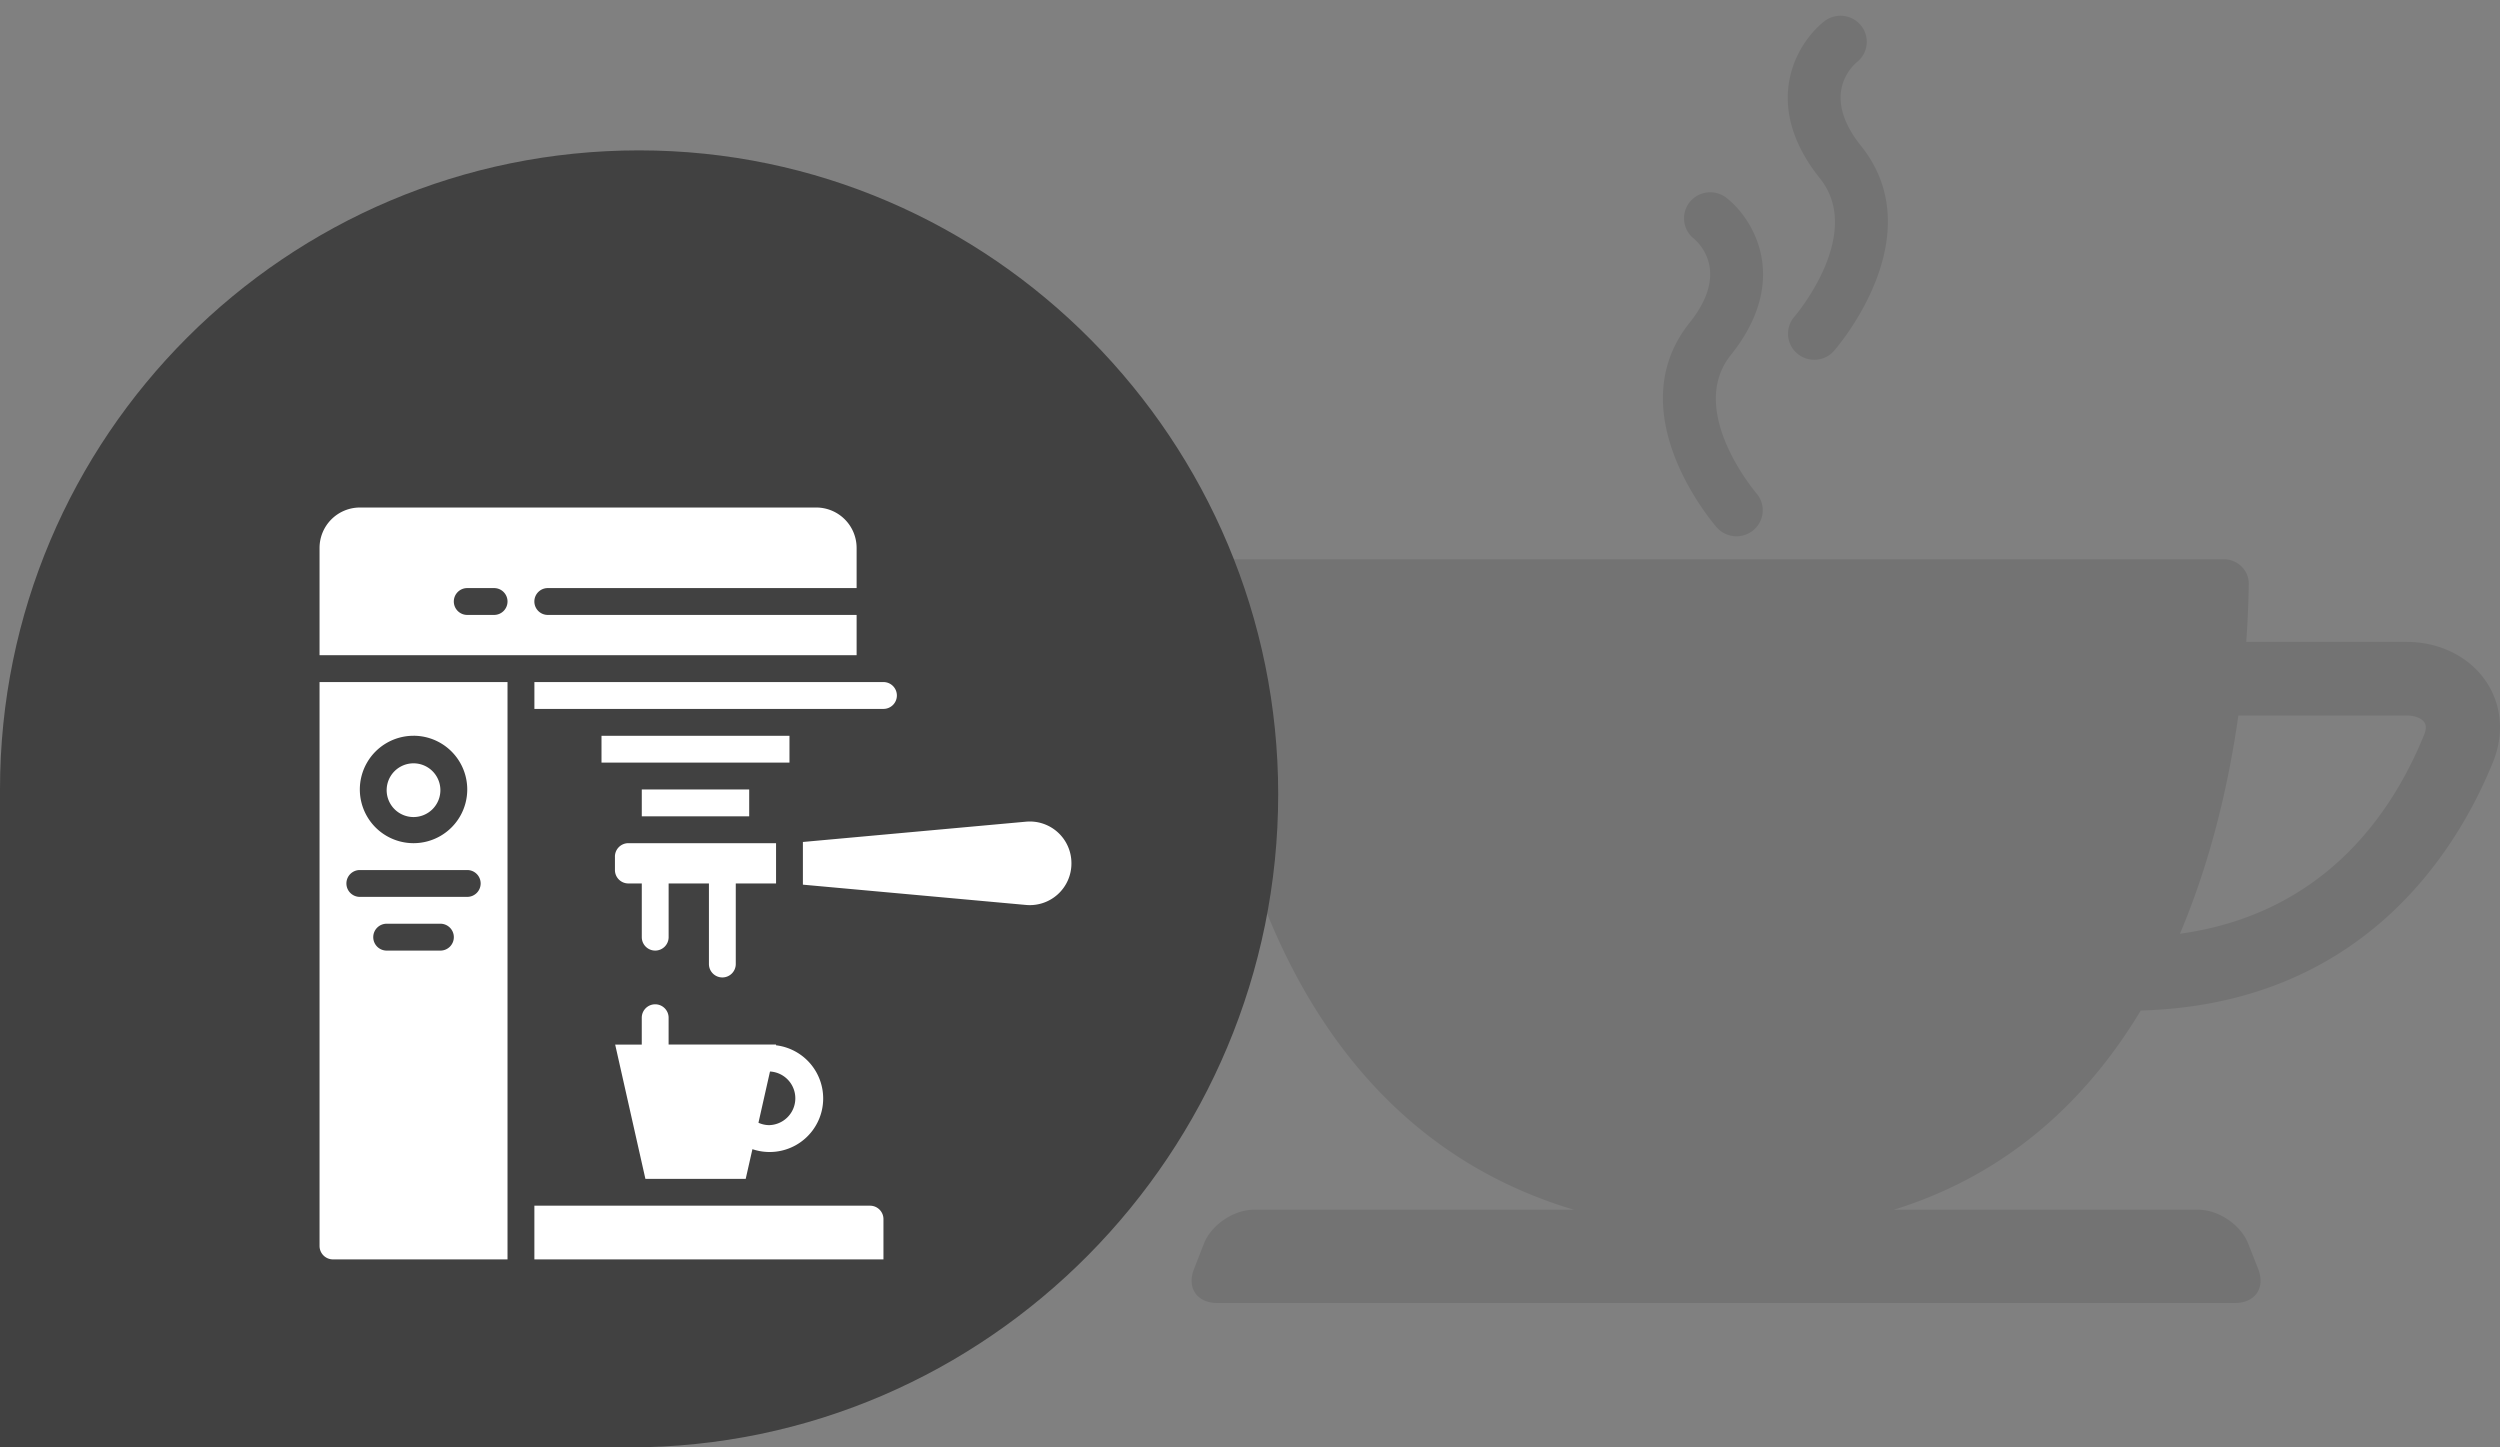 <svg viewBox="0 0 133 77" fill="none" xmlns="http://www.w3.org/2000/svg"><rect x="0" y="0" width="133" height="77" fill="#808080" stroke="none"/><path d="M132.247 36.236c-.89-1.306-2.466-2.087-4.215-2.087h-8.531c.09-1.276.123-2.333.133-3.091.008-.72-.597-1.305-1.325-1.305h-52.96c-.728 0-1.334.583-1.323 1.305.075 5.64 1.534 27.882 19.701 33.299h-17.02c-1.075 0-2.269.807-2.658 1.803l-.53 1.357c-.392.995.16 1.803 1.24 1.803h54.138c1.076 0 1.631-.808 1.241-1.803l-.534-1.356c-.391-.997-1.58-1.804-2.659-1.804h-16.188c6.17-1.918 10.331-5.938 13.131-10.597 11.727-.328 16.774-8.375 18.742-13.225.603-1.487.464-3.054-.383-4.298zm-3.278 2.84c-1.788 4.408-5.481 9.558-12.997 10.6 1.7-4.007 2.618-8.146 3.109-11.61h8.951c.516 0 .827.186.945.363.105.154.103.37-.008.646zM91.326 28.052a1.404 1.404 0 0 0 1.97.14c.583-.5.647-1.376.14-1.954-.032-.042-3.734-4.383-1.355-7.353 3.172-3.963 1.24-7.198-.226-8.354a1.404 1.404 0 0 0-1.962.22 1.38 1.38 0 0 0 .213 1.938c.339.288 1.905 1.825-.213 4.473-3.82 4.77 1.22 10.642 1.433 10.89zm7.472-24.754c.593-.48.688-1.344.21-1.938a1.404 1.404 0 0 0-1.962-.221c-1.464 1.156-3.396 4.392-.223 8.354 2.379 2.97-1.323 7.313-1.36 7.353a1.38 1.38 0 0 0 .142 1.955 1.4 1.4 0 0 0 .914.339c.39 0 .78-.162 1.055-.48.216-.247 5.254-6.12 1.437-10.893-2.122-2.645-.553-4.184-.213-4.47z" opacity=".1" fill="#000"/><path d="M0 42C0 23.222 15.222 8 34 8s34 15.47 34 34.248C68 61.302 52.554 77 33.5 77H0V42z" fill="#414141"/><g clip-path="url(#clip0)" fill="#fff"><path d="M47 36.286H28.43v1.428H47a.714.714 0 1 0 0-1.428zm-7.328 26.428l.357-1.578a2.849 2.849 0 1 0 1.252-5.527l.005-.016v-.022H35.57v-1.428a.714.714 0 0 0-1.428 0v1.428h-1.415l1.608 7.143h5.336zm.678-2.985l.614-2.725a1.428 1.428 0 0 1-.035 2.853c-.2 0-.397-.043-.579-.126v-.002zm-7.635-14.157v.714c0 .394.319.714.714.714h.714v2.857a.714.714 0 1 0 1.428 0V47h2.144v4.286a.714.714 0 1 0 1.428 0V47h2.143v-2.143h-7.857a.714.714 0 0 0-.715.715zM34.143 42h5.714v1.428h-5.714V42zM32 39.143h10v1.428H32v-1.428zm15 25.714a.714.714 0 0 0-.714-.714H28.429V67H47v-2.143zm10-18.929a2.214 2.214 0 0 0-2.422-2.214l-11.864 1.079v2.271l11.864 1.079A2.214 2.214 0 0 0 57 45.928zM17.714 67H27V36.286H17v30c0 .394.32.714.714.714zm5.715-16.428h-2.857a.714.714 0 0 1 0-1.43h2.857a.714.714 0 1 1 0 1.43zM22 39.142a2.857 2.857 0 1 1 0 5.715 2.857 2.857 0 0 1 0-5.714zm-2.857 7.144h5.714a.714.714 0 0 1 0 1.428h-5.714a.714.714 0 0 1 0-1.428z"/><path d="M23.428 42a1.429 1.429 0 1 1-2.857 0 1.429 1.429 0 0 1 2.857 0zm22.144-9.286h-16.43a.714.714 0 0 1 0-1.428h16.43v-2.143A2.15 2.15 0 0 0 43.428 27H19.143A2.15 2.15 0 0 0 17 29.143v5.714h28.572v-2.143zm-19.286 0h-1.429a.714.714 0 0 1 0-1.428h1.429a.714.714 0 1 1 0 1.428z"/></g><defs><clipPath id="clip0"><rect width="40" height="40" fill="#fff" transform="translate(17 27)"/></clipPath></defs></svg>